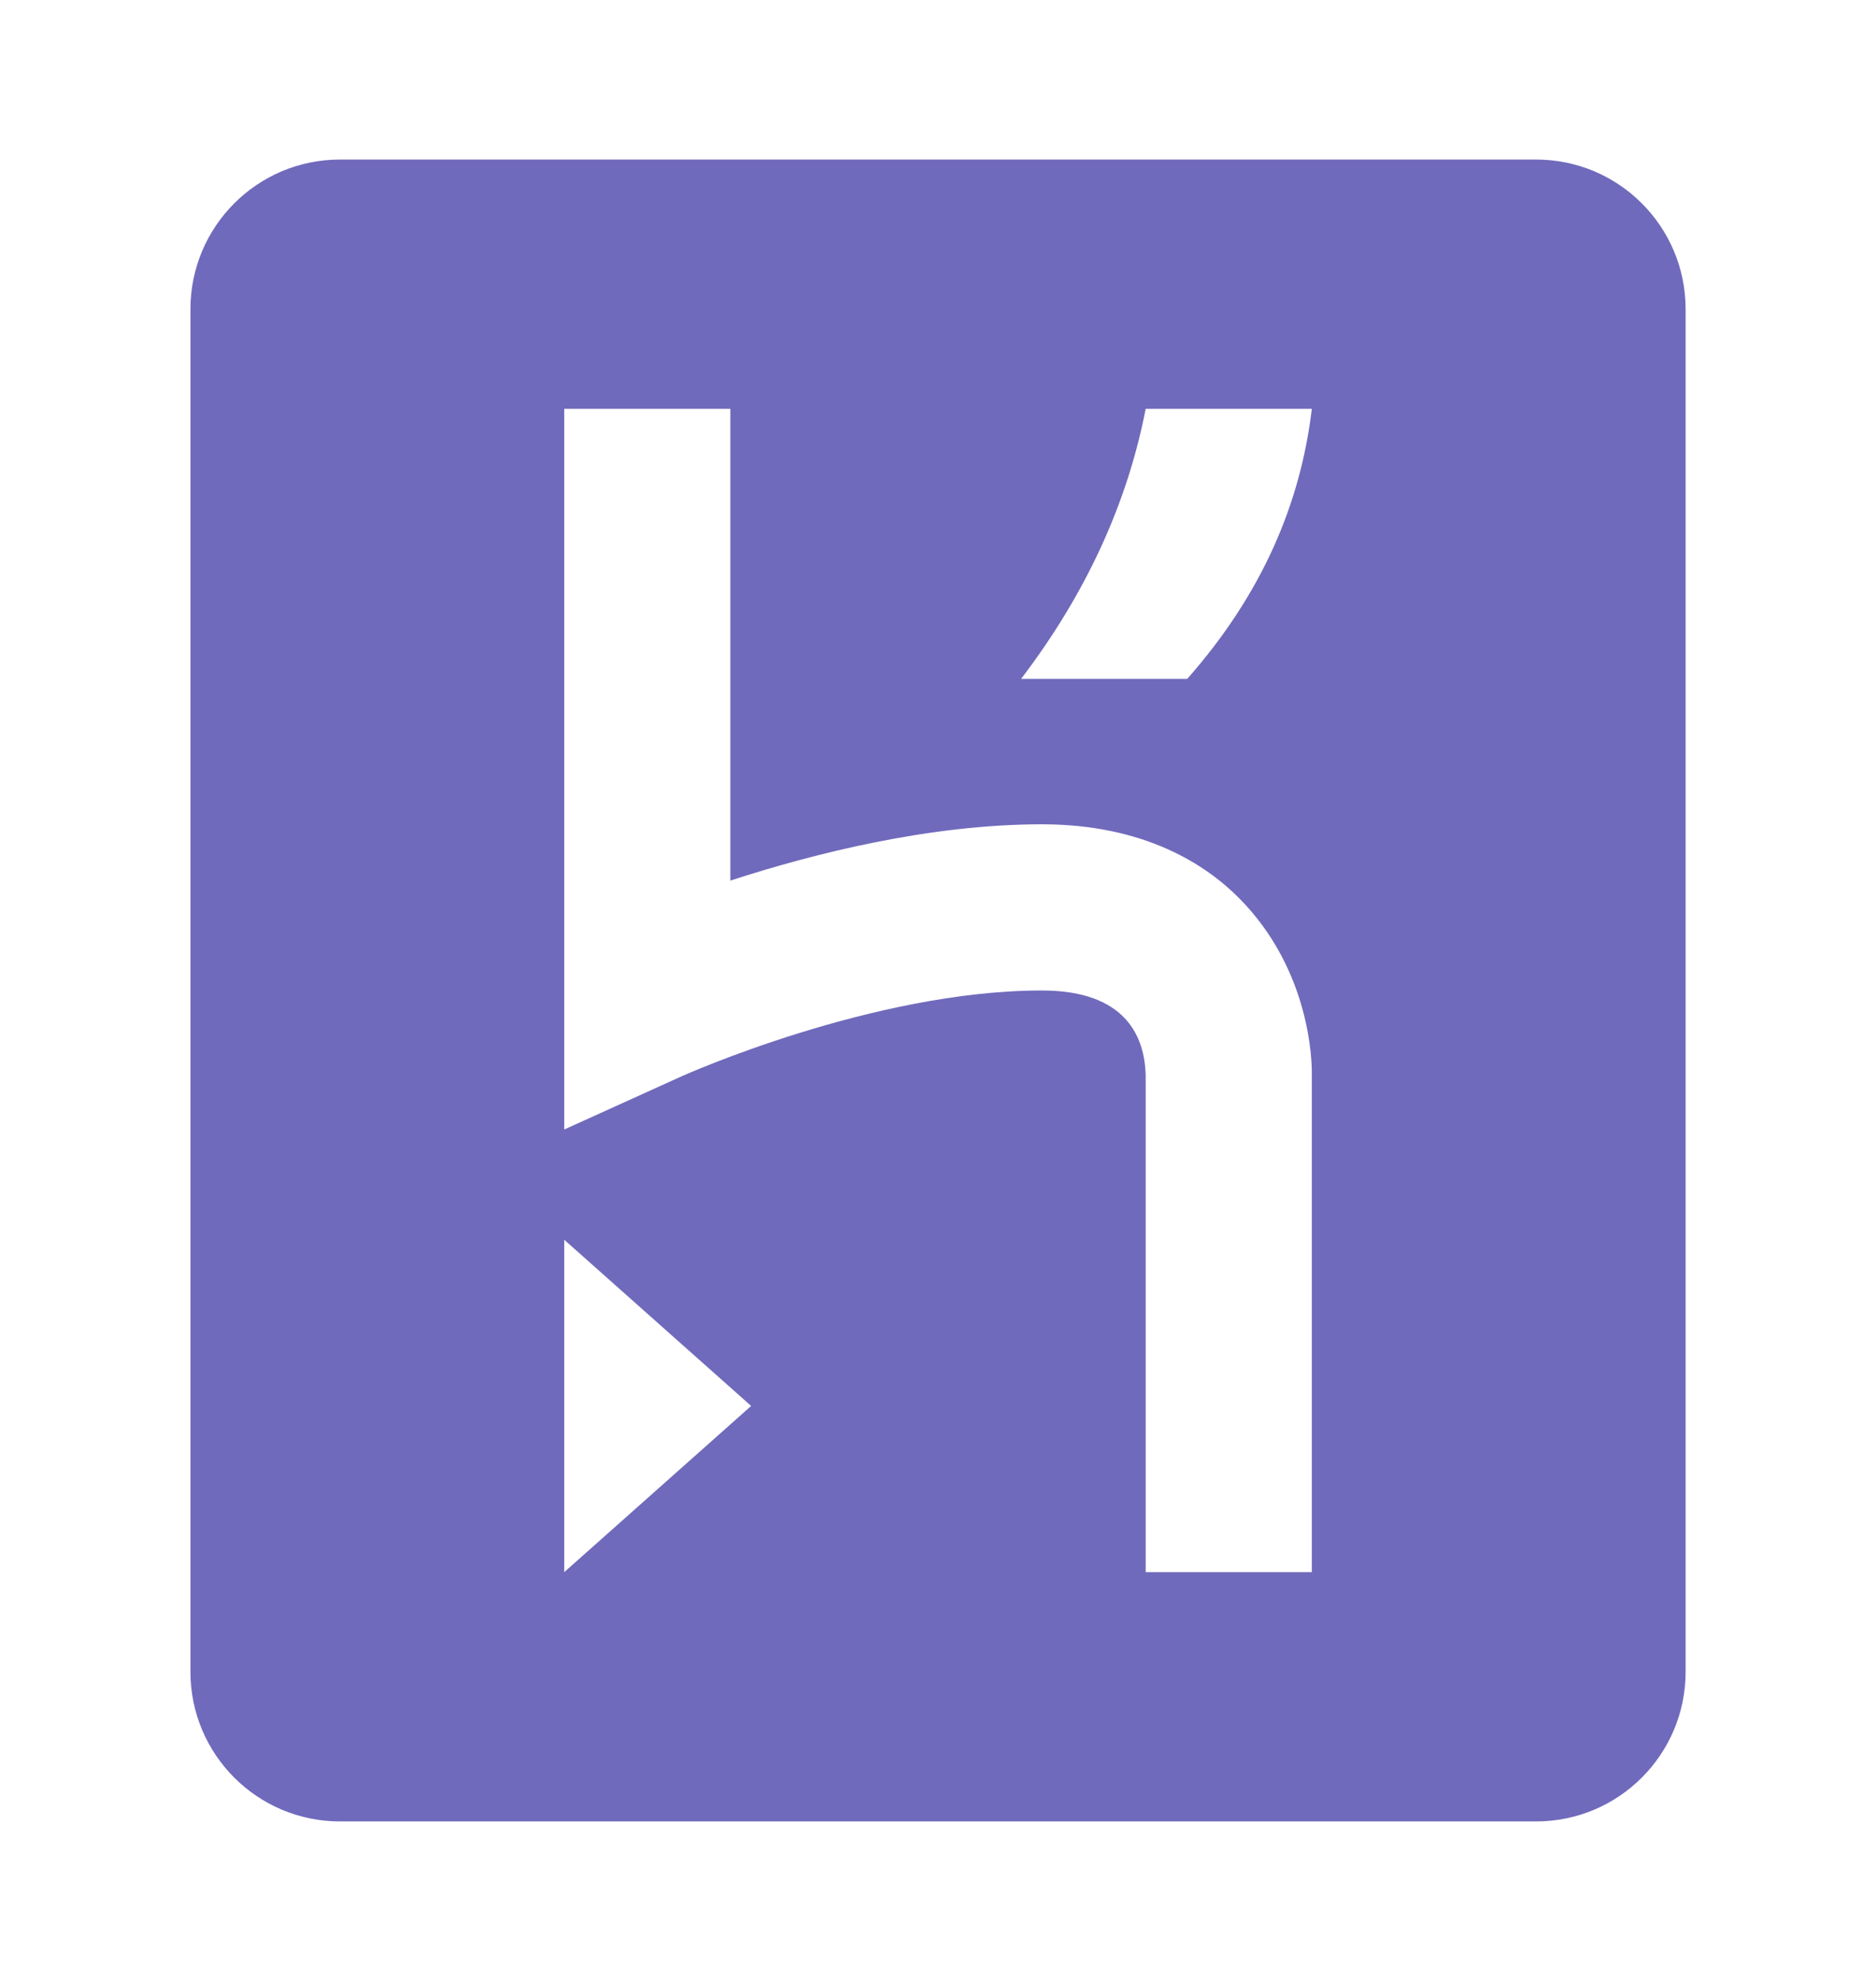 <svg filter="url(#saturation)" opacity="0.95" enable-background="new 0 0 144 152" version="1.1" viewBox="0 0 144 152" xml:space="preserve" xmlns="http://www.w3.org/2000/svg"><g id="work" display="none"><g id="logotype" display="inline"/><g id="logo_v3__x28_stroke_x29_" display="inline"/></g><g id="purple" transform="matrix(1.594 0 0 1.594 -42.766 -45.142)" fill="#6963b9"><path d="m100.8 36h-57.6c-3.976 0-7.2 3.224-7.2 7.2v65.6c0 3.976 3.224 7.2 7.2 7.2h57.6c3.976 0 7.2-3.224 7.2-7.2v-65.6c0-3.976-3.224-7.2-7.2-7.2zm-46.8 68v-16l9 8zm28 0v-23.89c-.039-1.867-.938-4.11-5-4.11-8.134 0-17.258 4.091-17.349 4.132l-5.651 2.56v-34.692h8v22.711c3.994-1.3 9.577-2.711 15-2.711 4.945 0 7.905 1.944 9.517 3.575 3.441 3.48 3.488 7.913 3.483 8.425v24zm2-43h-8c3.144-4.125 5.118-8.466 6-13h8c-.54 4.544-2.382 8.9-6 13z" fill="#6963b9"/></g><filter id="saturation"><feColorMatrix type="saturate" values="0.95"/></filter></svg>
